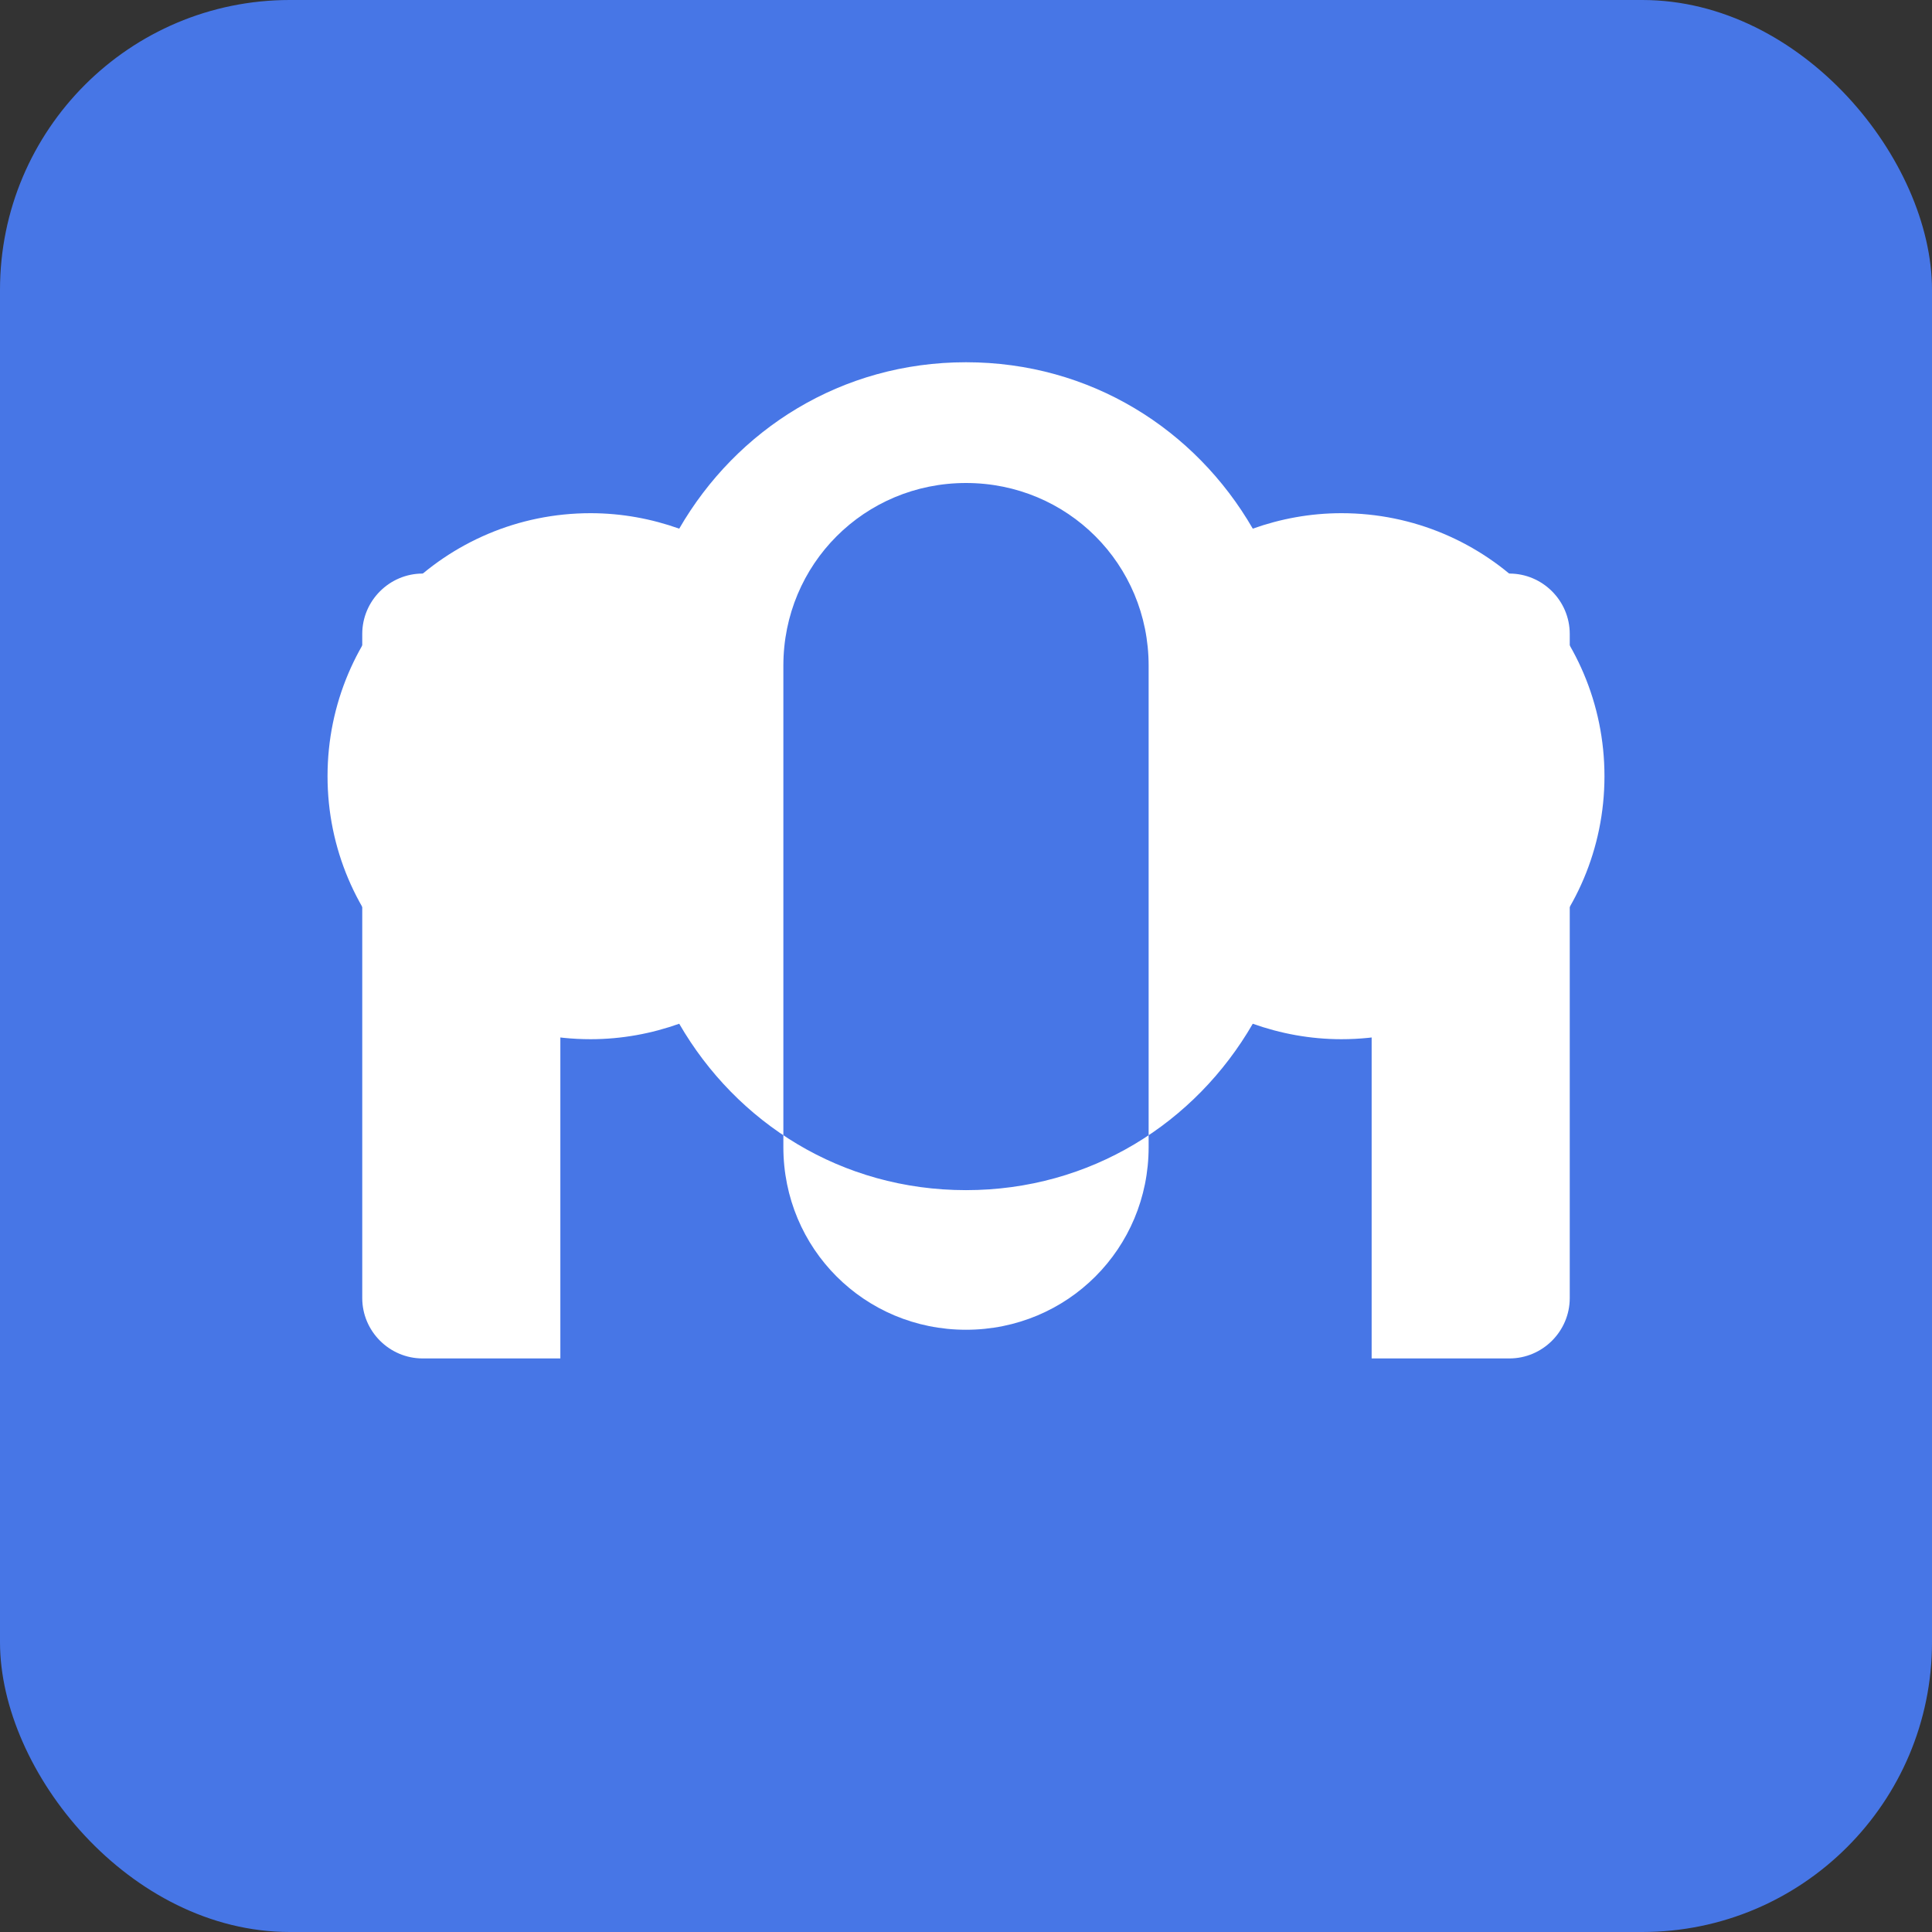 <svg xmlns="http://www.w3.org/2000/svg" viewBox="0 0 512 512">
  <rect x="0" y="0" width="512" height="512" fill="#333333" stroke="none"/>
  <rect width="512" height="512" rx="15%" fill="#4776E6"/>
  <path fill="#fff" d="M256 96c-33 0-60.8 17.8-76 44.1-7.3-2.6-15.2-4.1-23.5-4.1-38.5 0-69.7 31.2-69.7 69.7 0 38.5 31.2 69.7 69.7 69.7 8.3 0 16.2-1.5 23.5-4.1 15.2 26.3 43 44.1 76 44.1s60.8-17.8 76-44.1c7.3 2.6 15.2 4.1 23.5 4.1 38.5 0 69.7-31.2 69.7-69.7 0-38.5-31.2-69.7-69.7-69.7-8.3 0-16.2 1.5-23.5 4.1-15.2-26.3-43-44.1-76-44.1zm0 32c26.9 0 48.4 21.5 48.4 48.4V304c0 26.9-21.5 48.4-48.4 48.4s-48.4-21.5-48.4-48.4V176.4c0-26.9 21.5-48.4 48.4-48.4z"/>
  <path fill="#fff" d="M363.5 152H400c8.8 0 16 7.2 16 16v176c0 8.8-7.2 16-16 16h-36.5M148.5 152H112c-8.8 0-16 7.2-16 16v176c0 8.8 7.2 16 16 16h36.5"/>
</svg> 